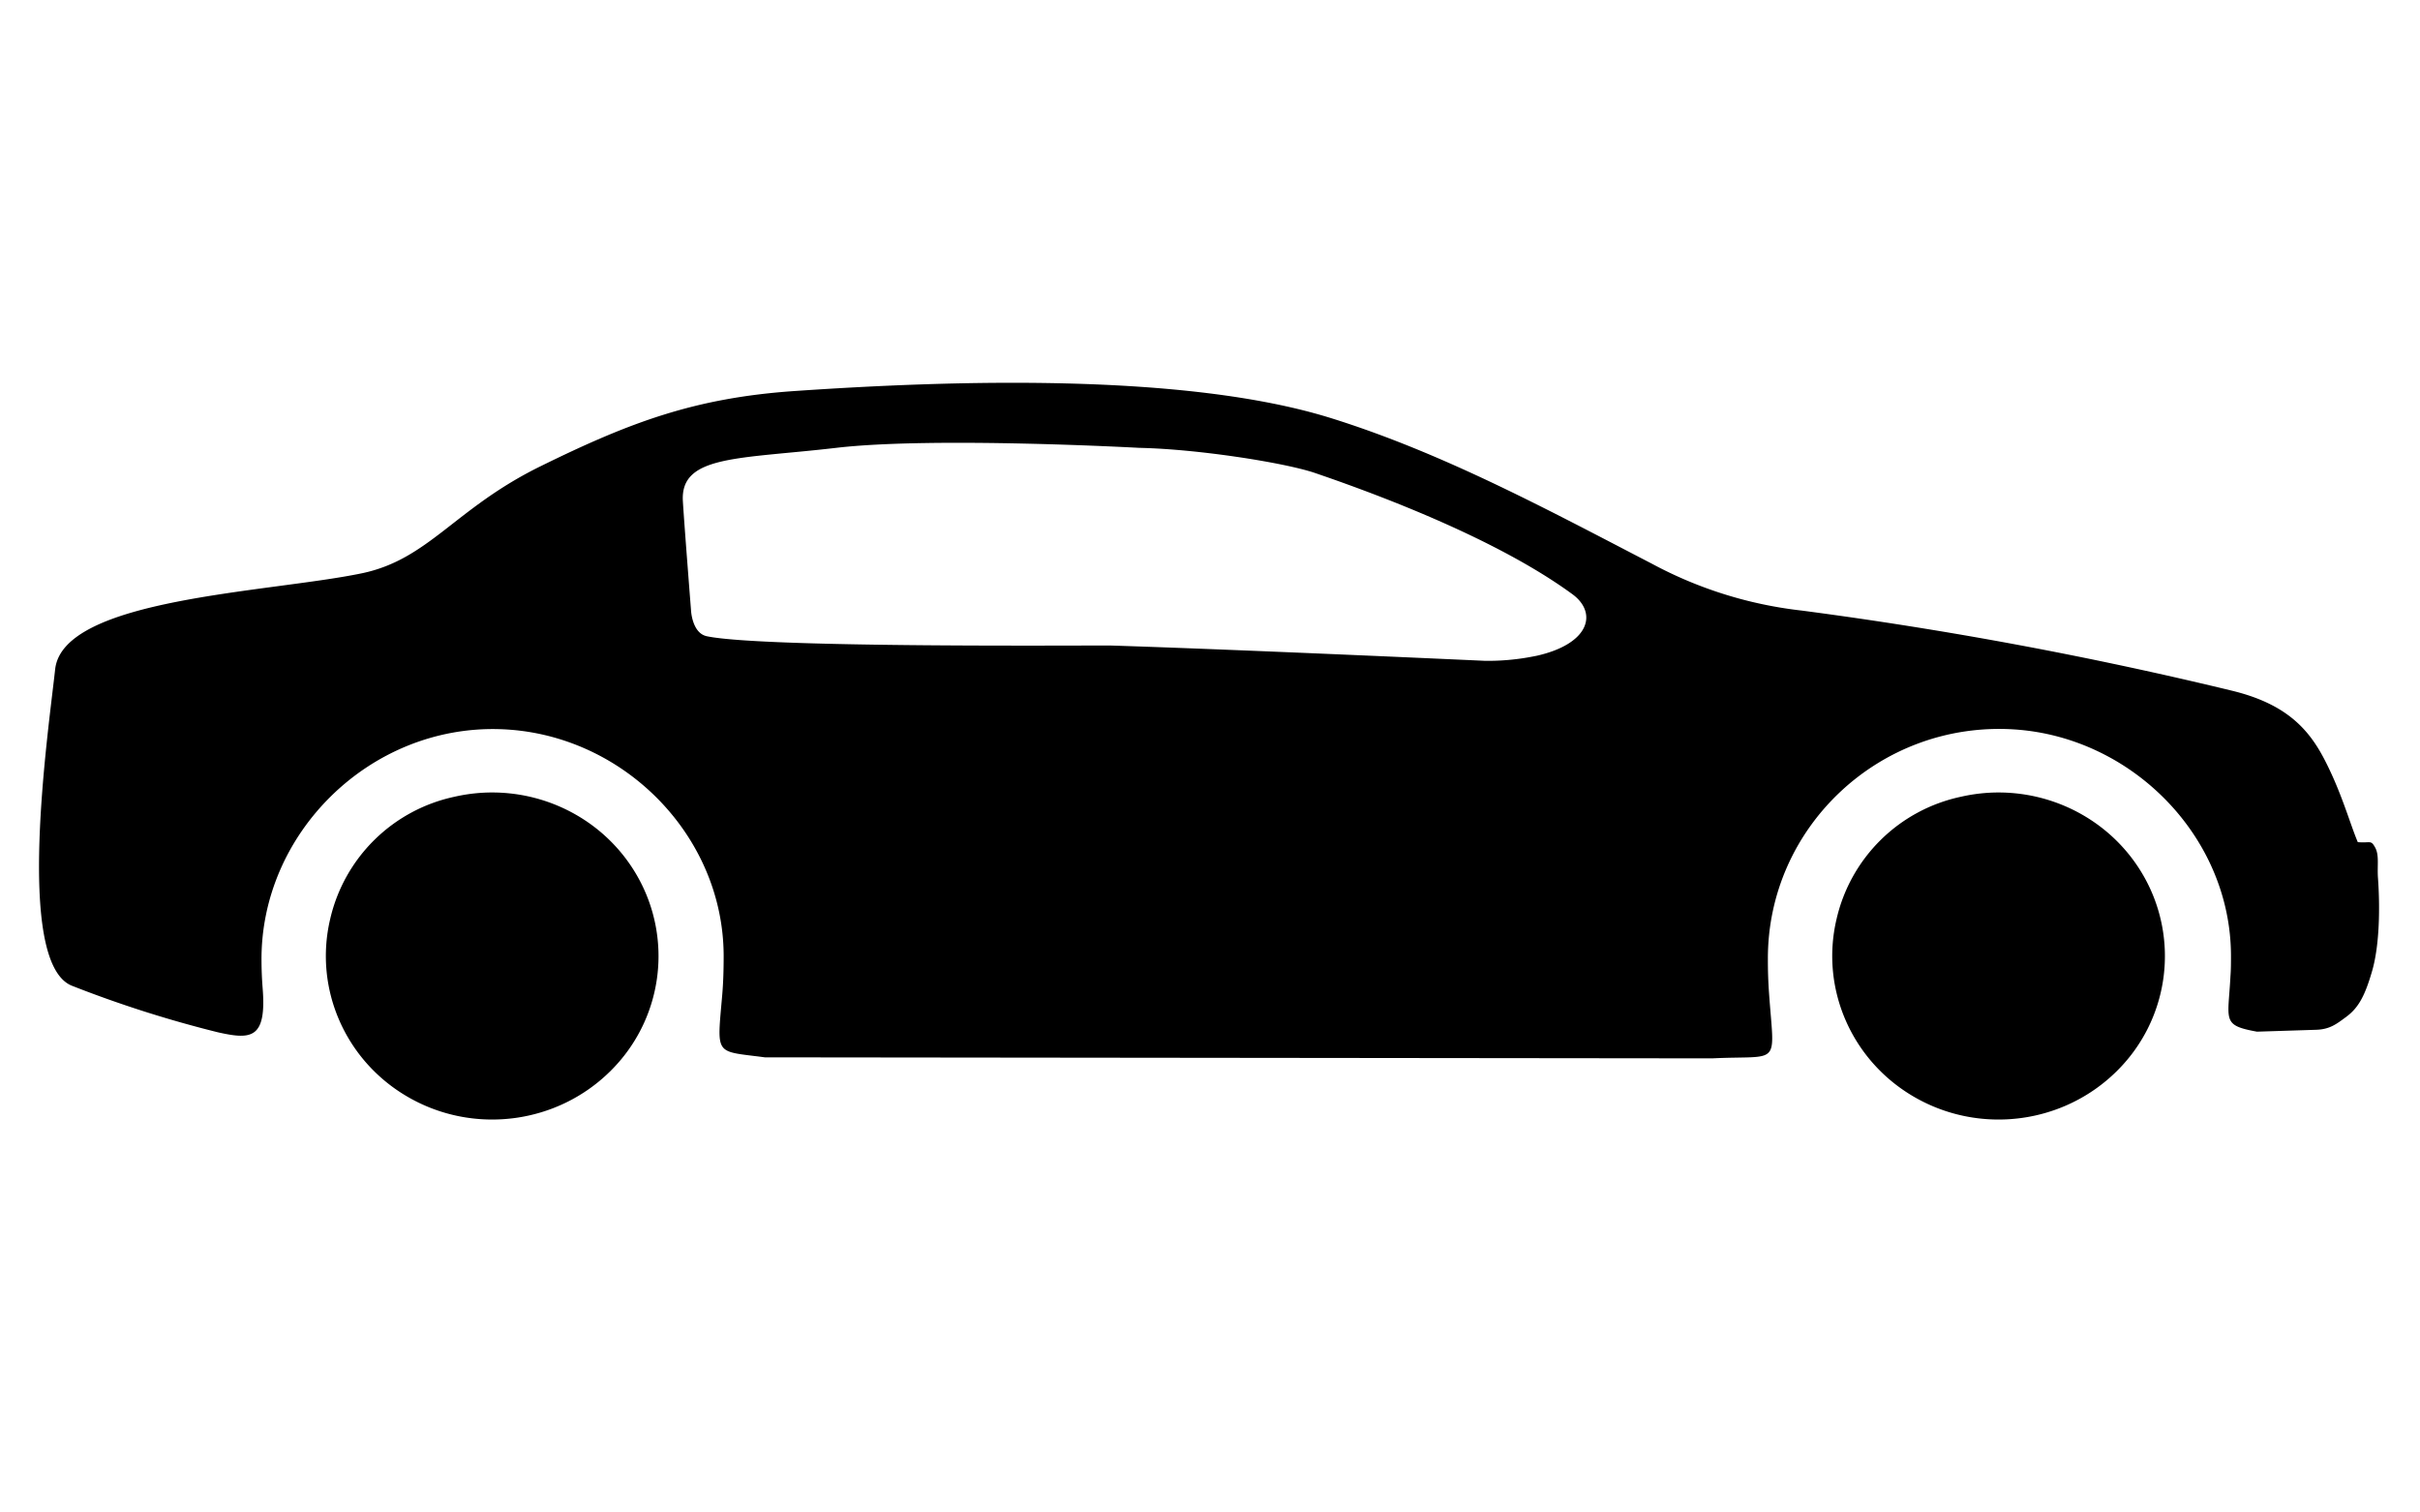 <svg viewBox="0 0 64 40" xmlns="http://www.w3.org/2000/svg"><path fill="currentColor" d="M12.012 21.073a4.293 4.293 0 0 0-3.278 3.224c-.448 1.88.427 3.826 2.145 4.765 1.717.94 3.86.645 5.25-.722a4.27 4.27 0 0 0 .731-5.16c-.956-1.689-2.935-2.548-4.848-2.107zm39.84 0a4.29 4.29 0 0 0-3.28 3.224c-.448 1.88.427 3.826 2.144 4.765 1.718.94 3.86.645 5.25-.72a4.27 4.27 0 0 0 .733-5.161c-.955-1.688-2.934-2.549-4.847-2.108z"/><path d="M62.889 23.227c-.025-.337.038-.61-.076-.815-.114-.206-.12-.112-.458-.14-.213-.502-.434-1.333-.898-2.217-.428-.813-1.034-1.447-2.424-1.787a108.119 108.119 0 0 0-11.38-2.12 10.938 10.938 0 0 1-3.971-1.242c-2.76-1.431-5.52-2.923-8.475-3.846-3.862-1.207-10.036-1.003-14.173-.72-2.656.18-4.37.826-6.743 1.993-2.267 1.115-2.952 2.46-4.723 2.829-2.477.514-7.909.654-8.11 2.543-.17 1.573-1.078 7.716.43 8.359a30.75 30.75 0 0 0 3.88 1.238c.872.195 1.288.179 1.177-1.18a9.572 9.572 0 0 1-.029-.701c-.033-3.368 2.845-6.225 6.27-6.138 3.249.082 5.952 2.79 5.952 6.005 0 .342-.009.677-.036 1.003-.142 1.66-.217 1.493 1.126 1.672l25.056.027c1.831-.09 1.64.257 1.5-1.73a11.79 11.79 0 0 1-.03-.89c-.014-3.492 2.963-6.302 6.507-6.08 3.139.2 5.74 2.86 5.74 5.994 0 .18 0 .36-.014.535-.06 1.176-.237 1.295.702 1.465l1.57-.05c.356-.012.536-.154.785-.338.33-.242.5-.561.69-1.217.198-.684.21-1.69.155-2.452zm-22.272-5.88a6.278 6.278 0 0 1-1.333.13s-6.387-.293-9.874-.404c-.346-.012-9.198.073-10.718-.247-.392-.083-.417-.686-.417-.686s-.188-2.39-.216-2.892c-.067-1.219 1.486-1.104 4.055-1.404 2.569-.3 8.014 0 8.014 0 1.55.032 3.793.386 4.614.653 2.345.799 5.088 1.93 6.852 3.225.66.494.446 1.313-.977 1.626z"/></svg>